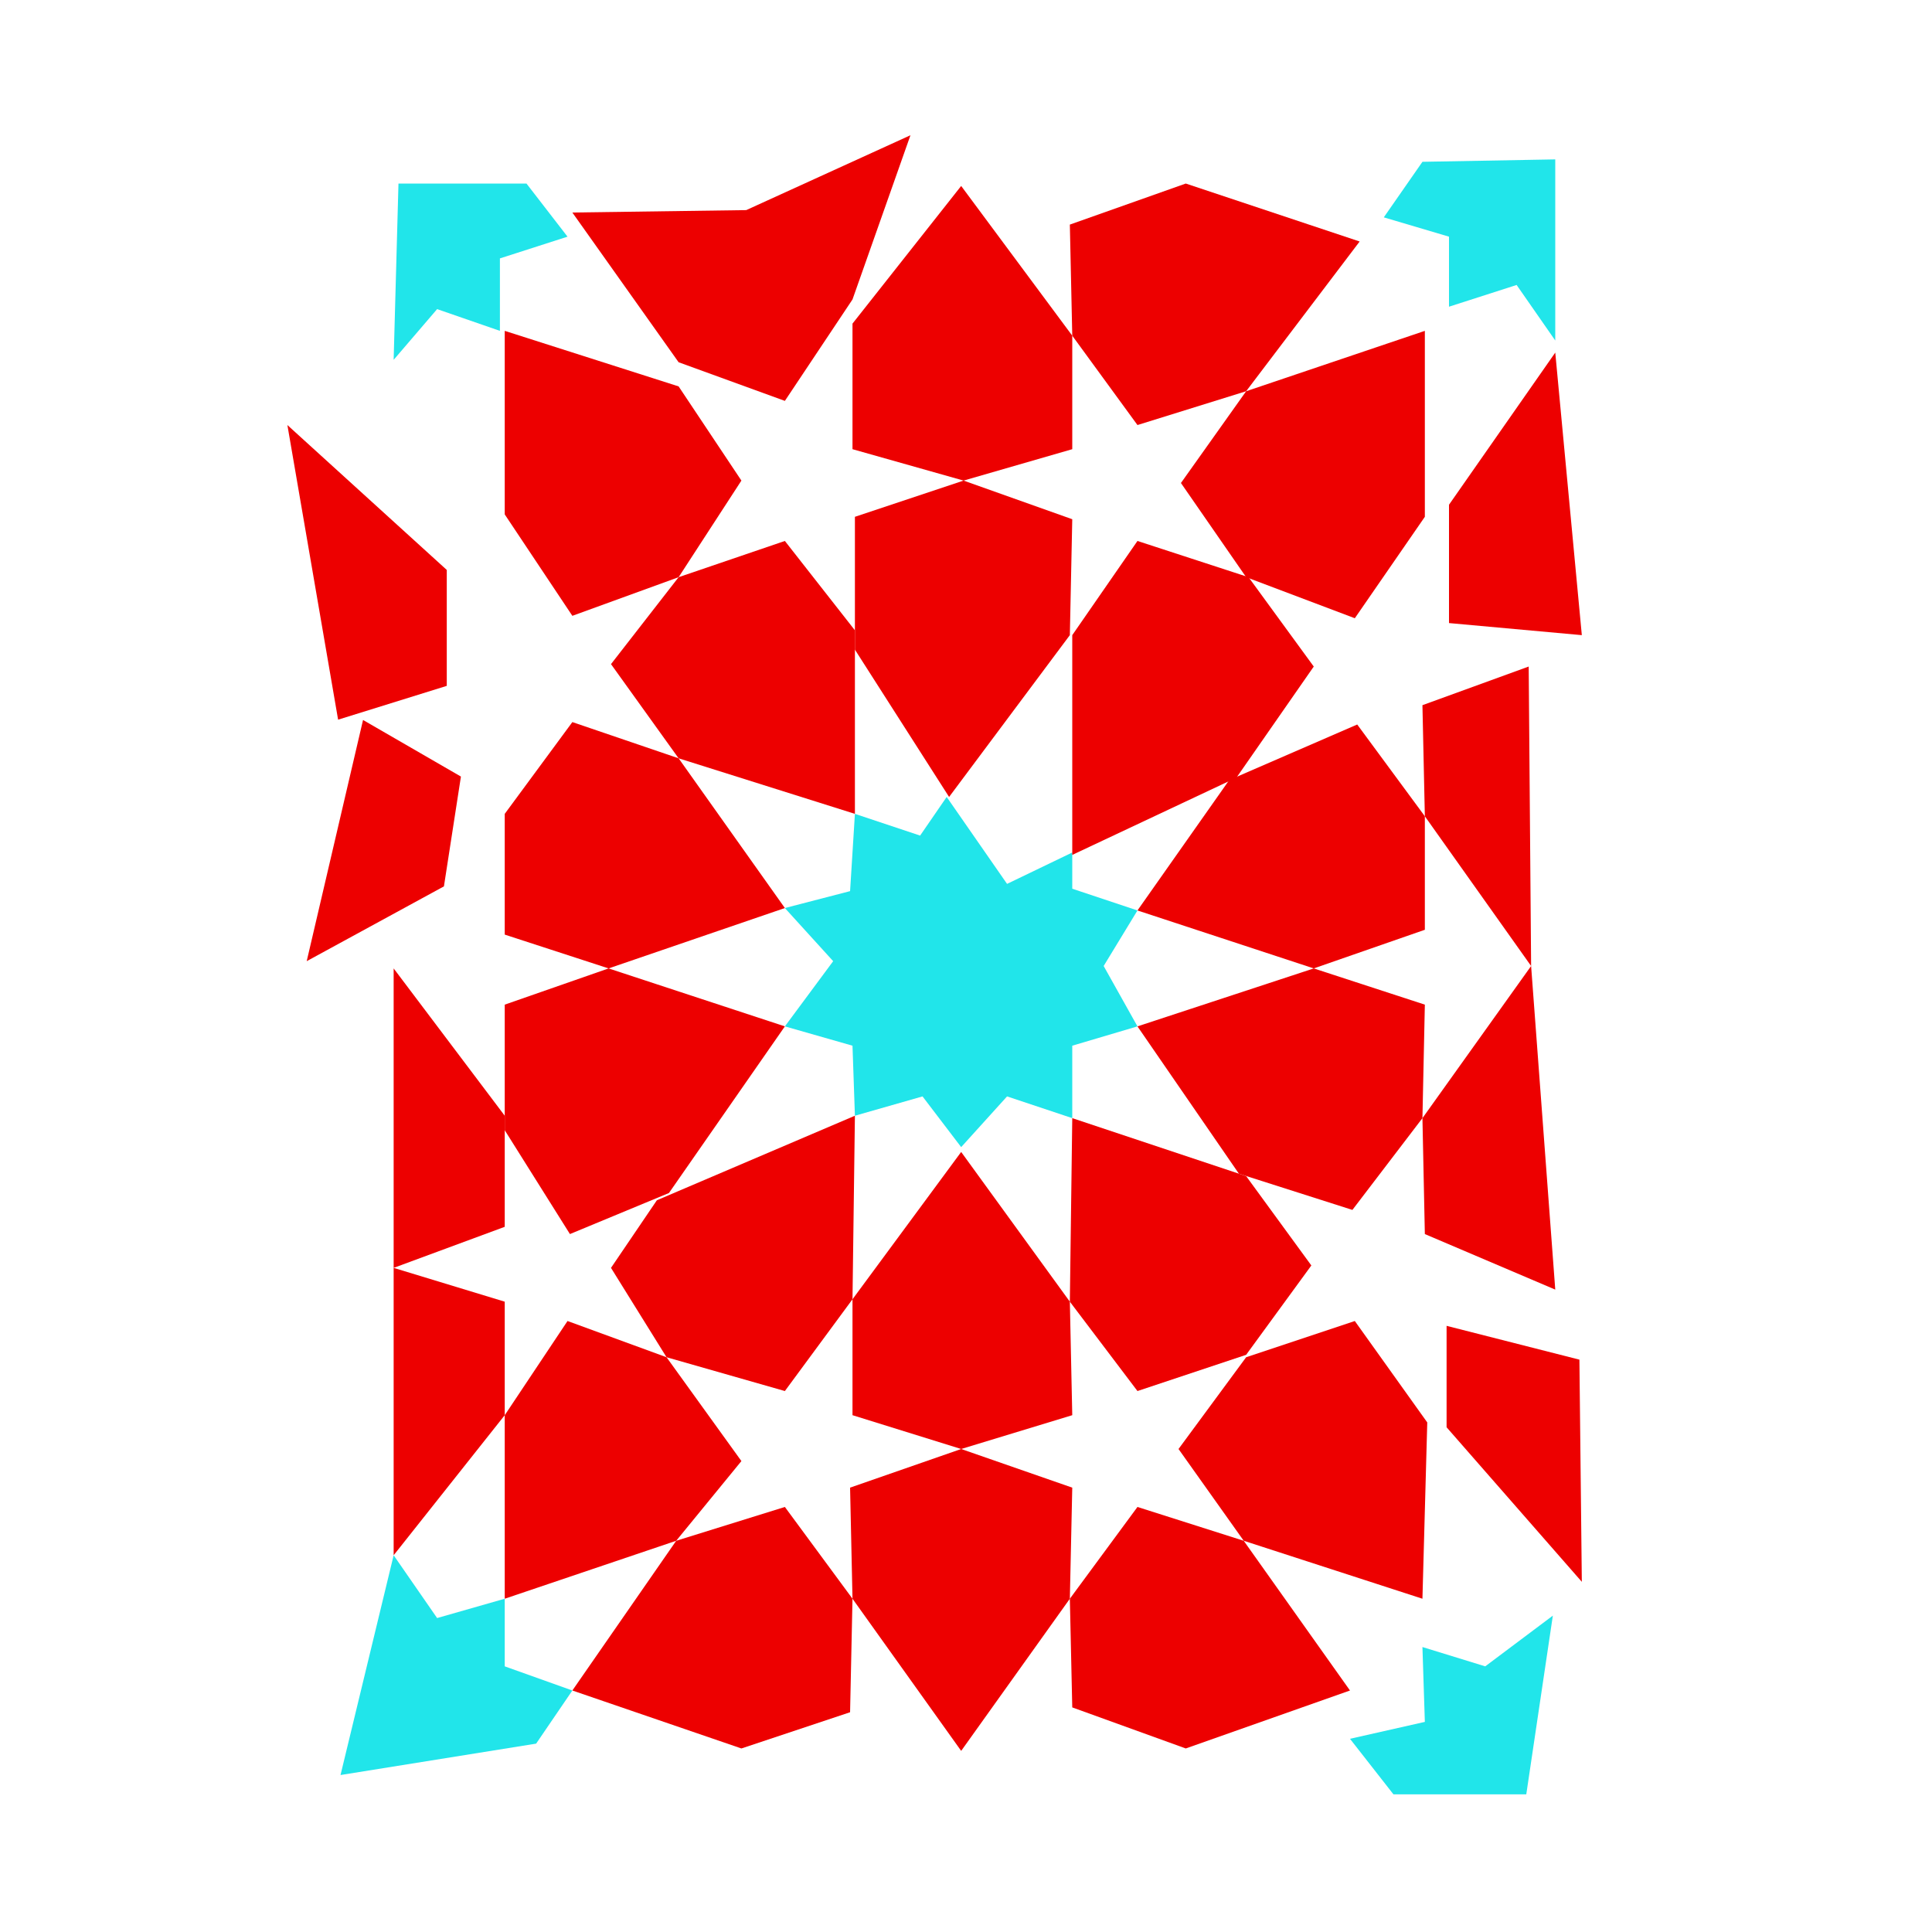 <?xml version="1.0" encoding="iso-8859-1"?>
<!-- Generator: Adobe Illustrator 23.0.1, SVG Export Plug-In . SVG Version: 6.00 Build 0)  -->
<svg version="1.1" id="colour" xmlns="http://www.w3.org/2000/svg" xmlns:xlink="http://www.w3.org/1999/xlink" x="0px" y="0px"
	 width="800px" height="800px" viewBox="0 0 800 800" style="enable-background:new 0 0 800 800;" xml:space="preserve">
<polygon style="fill:#21E5EA;" points="392,330 417,366 444,353 444,368 471,377 457,400 471,425 444,433 444,463 417,454 398,475 
	382,454 354,462 353,433 325,425 345,398 325,376 352,369 354,337 381,346 "/>
<polygon style="fill:#ED0000;" points="354,269 393,330 443,263 444,215 399,199 354,214 "/>
<polygon style="fill:#ED0000;" points="444,354 444,263 471,224 517,239 544,276 512,322 "/>
<polygon style="fill:#ED0000;" points="471,377 509,323 562,300 590,338 590,385 544,401 "/>
<polygon style="fill:#ED0000;" points="471,425 544,401 590,416 589,463 560,501 513,486 "/>
<polygon style="fill:#ED0000;" points="444,463 516,487 543,524 516,561 471,576 443,539 "/>
<polygon style="fill:#ED0000;" points="398,477 443,539 444,586 398,600 353,586 353,538 "/>
<polygon style="fill:#ED0000;" points="354,462 353,538 325,576 276,562 253,525 272,497 "/>
<polygon style="fill:#ED0000;" points="209,468 209,416 252,401 325,425 277,494 236,511 "/>
<polygon style="fill:#ED0000;" points="237,299 281,314 325,376 252,401 209,387 209,337 "/>
<polygon style="fill:#ED0000;" points="281,239 325,224 354,261 354,337 281,314 253,275 "/>
<polygon style="fill:#ED0000;" points="398,77 444,139 444,186 399,199 353,186 353,134 "/>
<polygon style="fill:#ED0000;" points="443,93 491,76 563,100 516,162 471,176 444,139 "/>
<polygon style="fill:#ED0000;" points="590,137 590,214 561,256 516,239 489,200 516,162 "/>
<polygon style="fill:#ED0000;" points="644,146 655,263 600,258 600,209 "/>
<polygon style="fill:#ED0000;" points="589,292 633,276 634,400 590,338 "/>
<polygon style="fill:#ED0000;" points="589,463 634,400 644,534 590,511 "/>
<polygon style="fill:#ED0000;" points="599,549 654,563 655,655 599,591 "/>
<polygon style="fill:#ED0000;" points="516,562 561,547 591,589 589,662 515,638 488,600 "/>
<polygon style="fill:#ED0000;" points="471,624 515,638 559,700 491,724 444,707 443,662 "/>
<polygon style="fill:#ED0000;" points="352,616 398,600 444,616 443,662 398,725 353,662 "/>
<polygon style="fill:#ED0000;" points="325,624 353,662 352,709 307,724 237,700 280,638 "/>
<polygon style="fill:#ED0000;" points="235,547 276,562 307,605 280,638 209,662 209,586 "/>
<polygon style="fill:#ED0000;" points="163,525 209,539 209,586 163,644 "/>
<polygon style="fill:#ED0000;" points="163,401 209,462 209,508 163,525 "/>
<polygon style="fill:#ED0000;" points="150.326,298.128 190.86,321.558 183.822,367.027 127,398 "/>
<polygon style="fill:#ED0000;" points="119,176 185,236 185,284 140,298 "/>
<polygon style="fill:#ED0000;" points="209,137 281,160 307,199 281,239 237,255 209,213 "/>
<polygon style="fill:#ED0000;" points="237,88 309,87 377,56 353,124 325,166 281,150 "/>
<polygon style="fill:#21E5EA;" points="589,67 573,90 600,98 600,127 628,118 644,141 644,66 "/>
<polygon style="fill:#21E5EA;" points="632,743 577,743 559,720 590,713 589,682 615,690 643,669 "/>
<polygon style="fill:#21E5EA;" points="141,735 163,644 181,670 209,662 209,690 237,700 222,722 "/>
<polygon style="fill:#21E5EA;" points="165,76 218,76 235,98 207,107 207,137 181,128 163,149 "/>
</svg>
